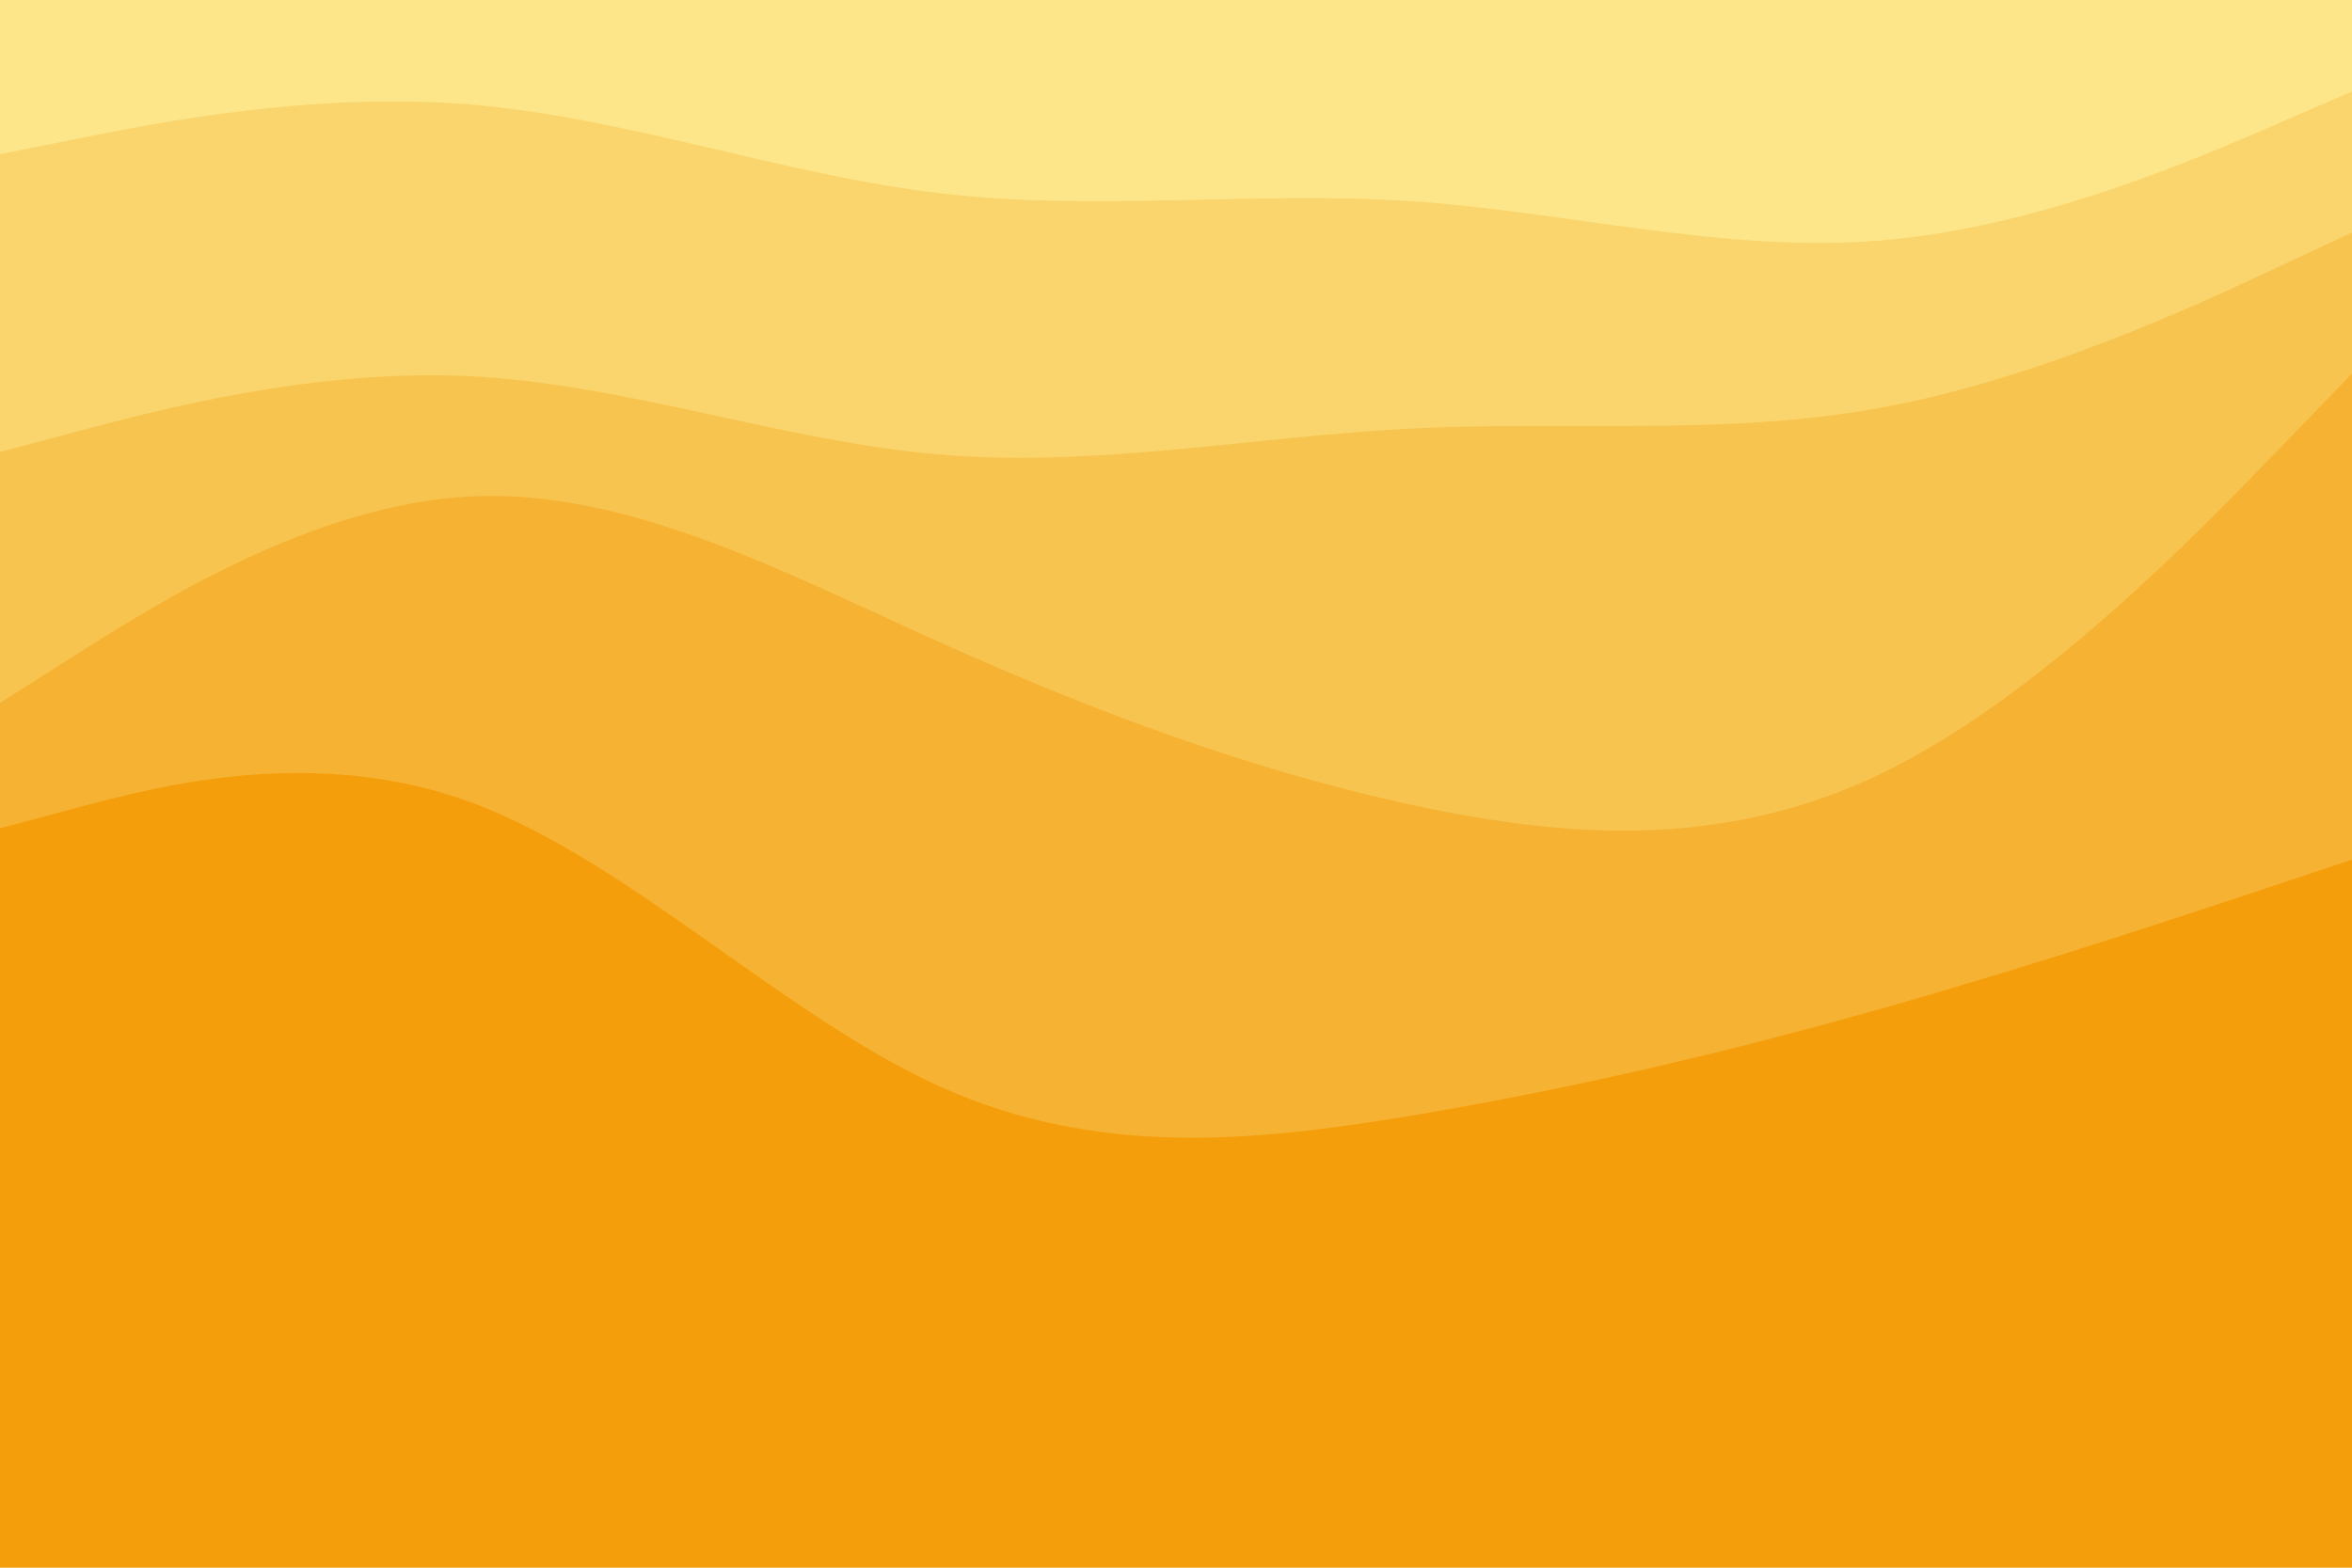 <svg id="visual" viewBox="0 0 900 600" width="900" height="600" xmlns="http://www.w3.org/2000/svg" xmlns:xlink="http://www.w3.org/1999/xlink" version="1.1"><path d="M0 61L30 55C60 49 120 37 180 42C240 47 300 69 360 76C420 83 480 75 540 79C600 83 660 99 720 94C780 89 840 63 870 50L900 37L900 0L870 0C840 0 780 0 720 0C660 0 600 0 540 0C480 0 420 0 360 0C300 0 240 0 180 0C120 0 60 0 30 0L0 0Z" fill="#fde68a"></path><path d="M0 175L30 167C60 159 120 143 180 146C240 149 300 171 360 176C420 181 480 169 540 166C600 163 660 169 720 158C780 147 840 119 870 105L900 91L900 35L870 48C840 61 780 87 720 92C660 97 600 81 540 77C480 73 420 81 360 74C300 67 240 45 180 40C120 35 60 47 30 53L0 59Z" fill="#fad56d"></path><path d="M0 271L30 252C60 233 120 195 180 192C240 189 300 221 360 248C420 275 480 297 540 310C600 323 660 327 720 298C780 269 840 207 870 176L900 145L900 89L870 103C840 117 780 145 720 156C660 167 600 161 540 164C480 167 420 179 360 174C300 169 240 147 180 144C120 141 60 157 30 165L0 173Z" fill="#f8c450"></path><path d="M0 319L30 311C60 303 120 287 180 309C240 331 300 391 360 418C420 445 480 439 540 429C600 419 660 405 720 388C780 371 840 351 870 341L900 331L900 143L870 174C840 205 780 267 720 296C660 325 600 321 540 308C480 295 420 273 360 246C300 219 240 187 180 190C120 193 60 231 30 250L0 269Z" fill="#f6b233"></path><path d="M0 601L30 601C60 601 120 601 180 601C240 601 300 601 360 601C420 601 480 601 540 601C600 601 660 601 720 601C780 601 840 601 870 601L900 601L900 329L870 339C840 349 780 369 720 386C660 403 600 417 540 427C480 437 420 443 360 416C300 389 240 329 180 307C120 285 60 301 30 309L0 317Z" fill="#f59e0b"></path></svg>